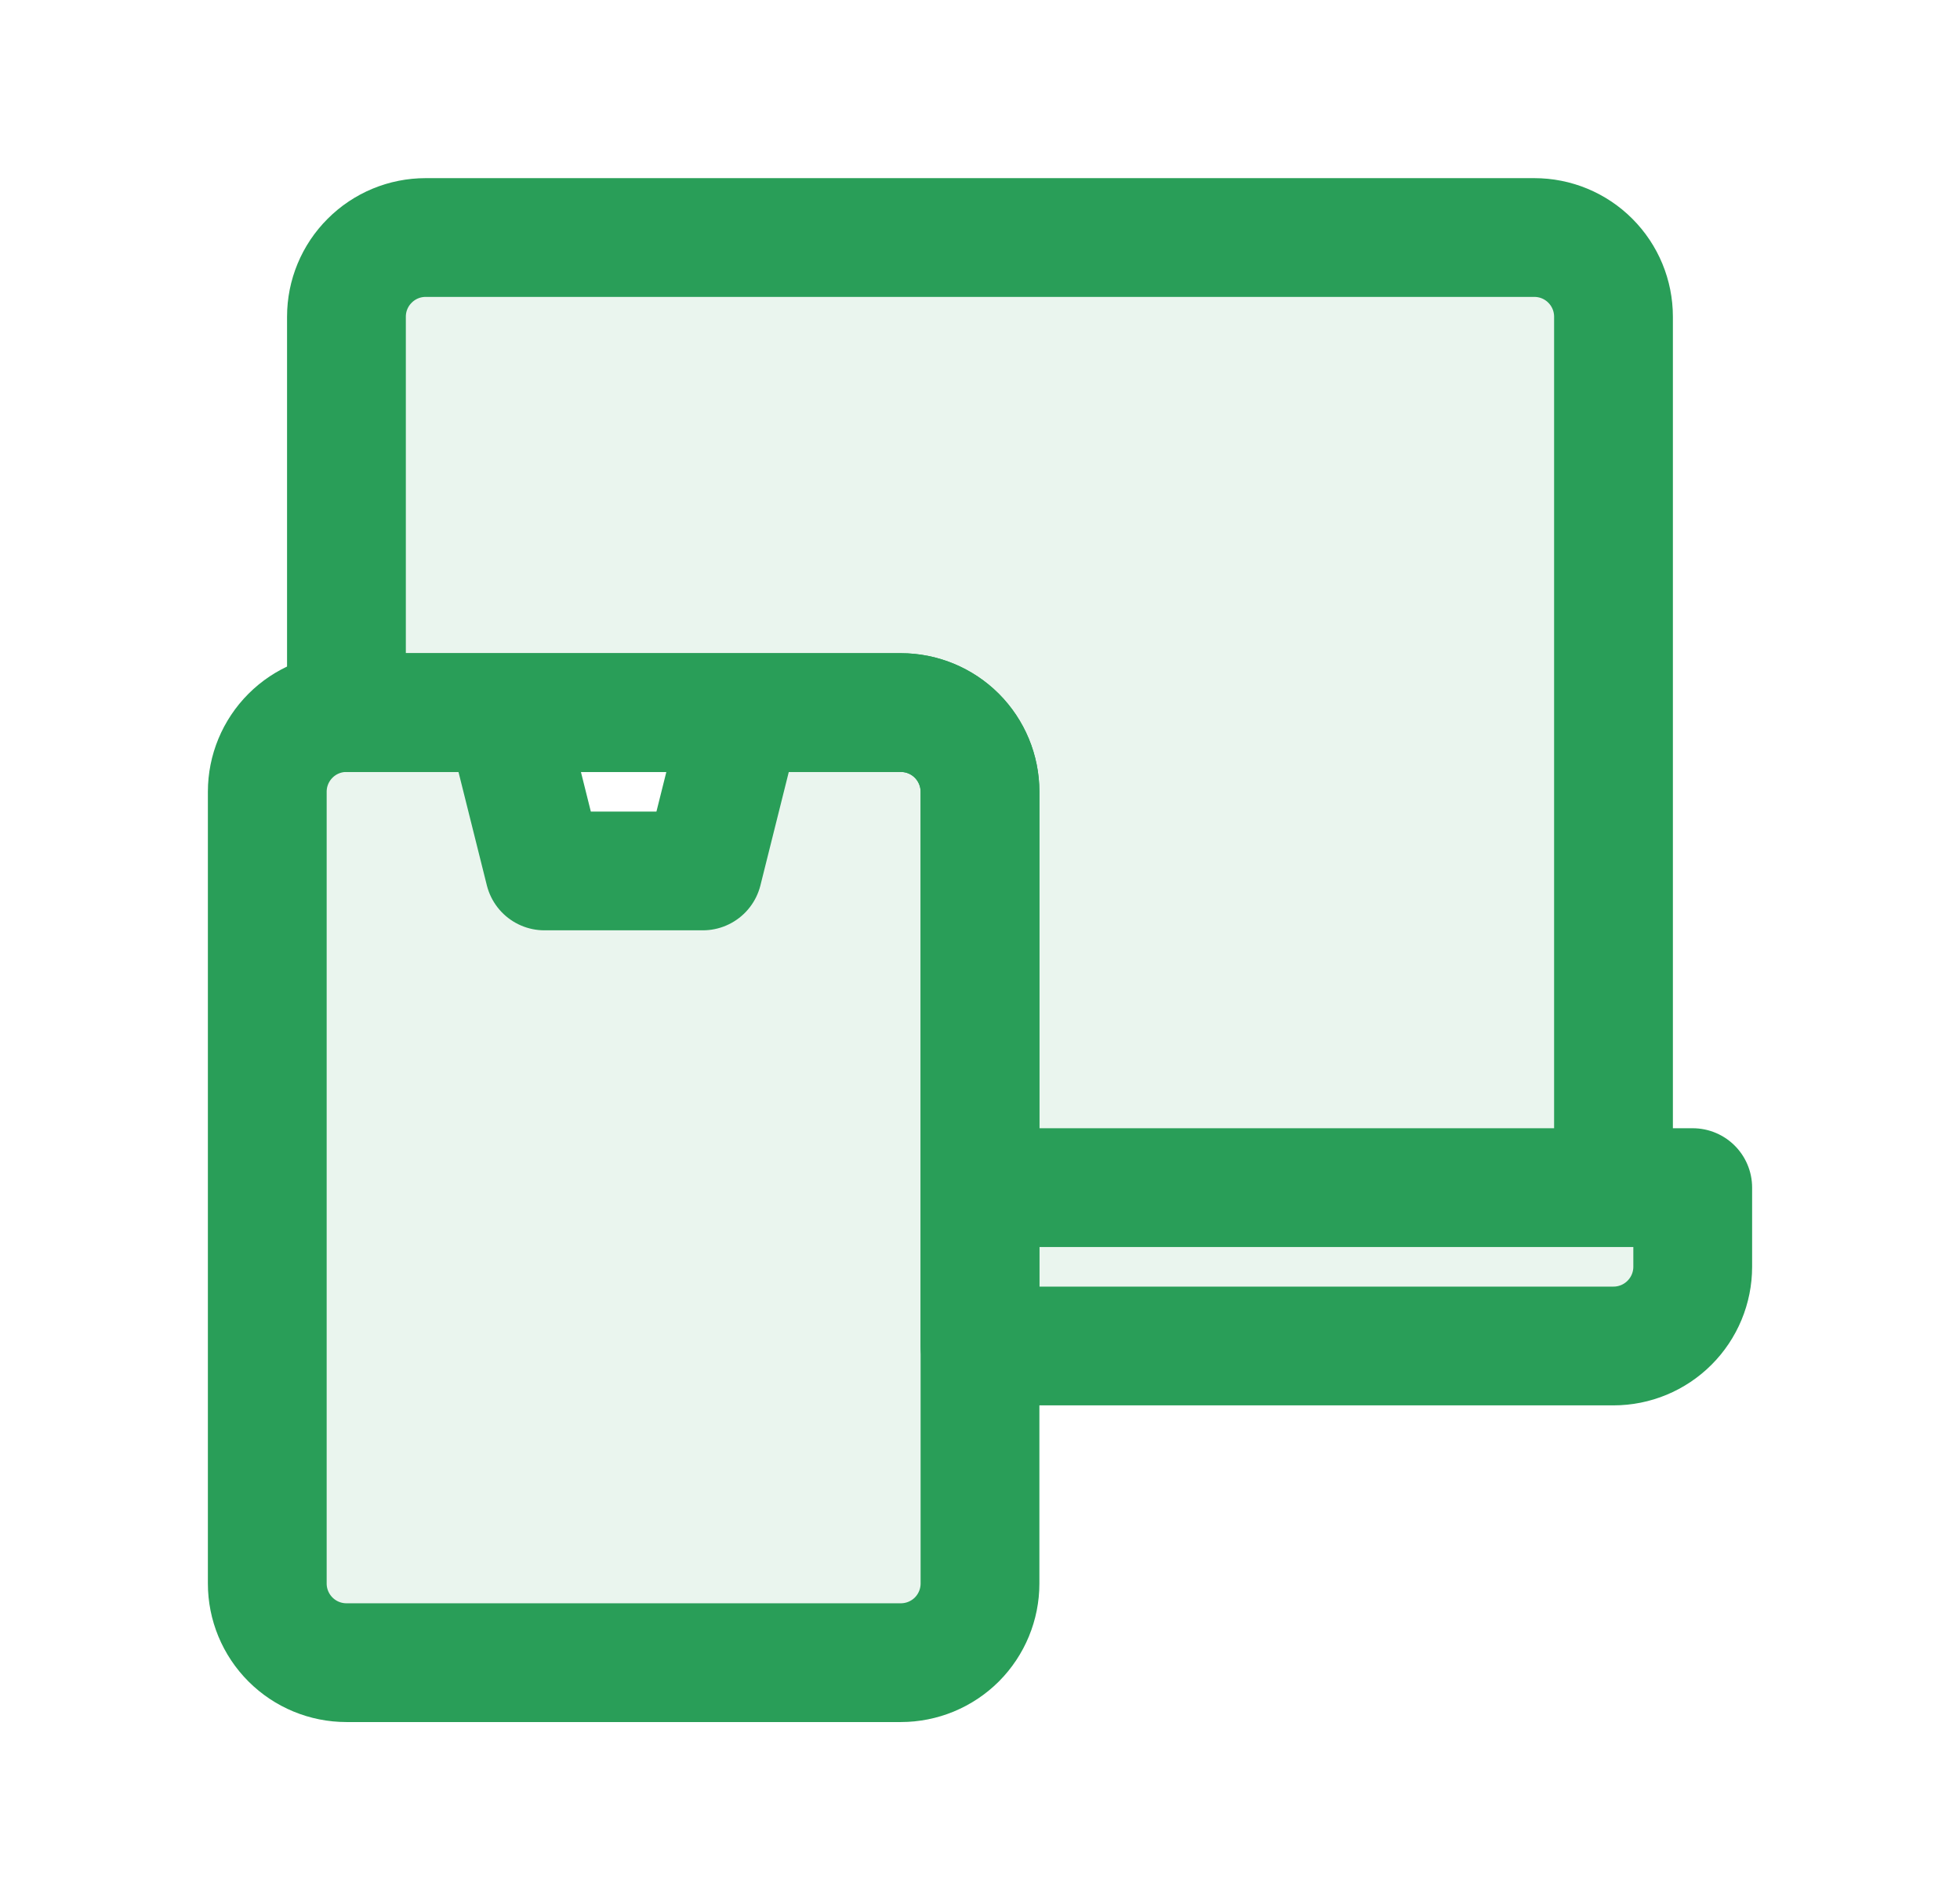 <svg width="33" height="32" viewBox="0 0 33 32" fill="none" xmlns="http://www.w3.org/2000/svg">
<path d="M25.833 4H7.166C6.813 4 6.474 4.14 6.224 4.391C5.973 4.641 5.833 4.98 5.833 5.333V12H15.166C15.52 12 15.859 12.14 16.109 12.39C16.359 12.641 16.5 12.98 16.5 13.333V20H27.166V5.333C27.166 4.98 27.026 4.641 26.776 4.391C26.526 4.14 26.187 4 25.833 4ZM16.5 20V22.667H27.166C27.52 22.667 27.859 22.526 28.109 22.276C28.359 22.026 28.5 21.687 28.5 21.333V20H16.5Z" fill="#299E58" fill-opacity="0.1" stroke="#299E58" stroke-width="2" stroke-linecap="round" stroke-linejoin="round"/>
<path d="M4.5 26.667V13.333C4.5 12.98 4.64 12.641 4.891 12.39C5.141 12.14 5.48 12 5.833 12H15.167C15.52 12 15.859 12.14 16.11 12.39C16.36 12.641 16.5 12.98 16.5 13.333V26.667C16.5 27.02 16.36 27.359 16.11 27.61C15.859 27.86 15.52 28 15.167 28H5.833C5.48 28 5.141 27.86 4.891 27.61C4.64 27.359 4.5 27.02 4.5 26.667ZM9.167 14.667H11.833L12.5 12H8.5L9.167 14.667Z" fill="#299E58" fill-opacity="0.1" stroke="#299E58" stroke-width="2" stroke-linecap="round" stroke-linejoin="round"/>
</svg>

